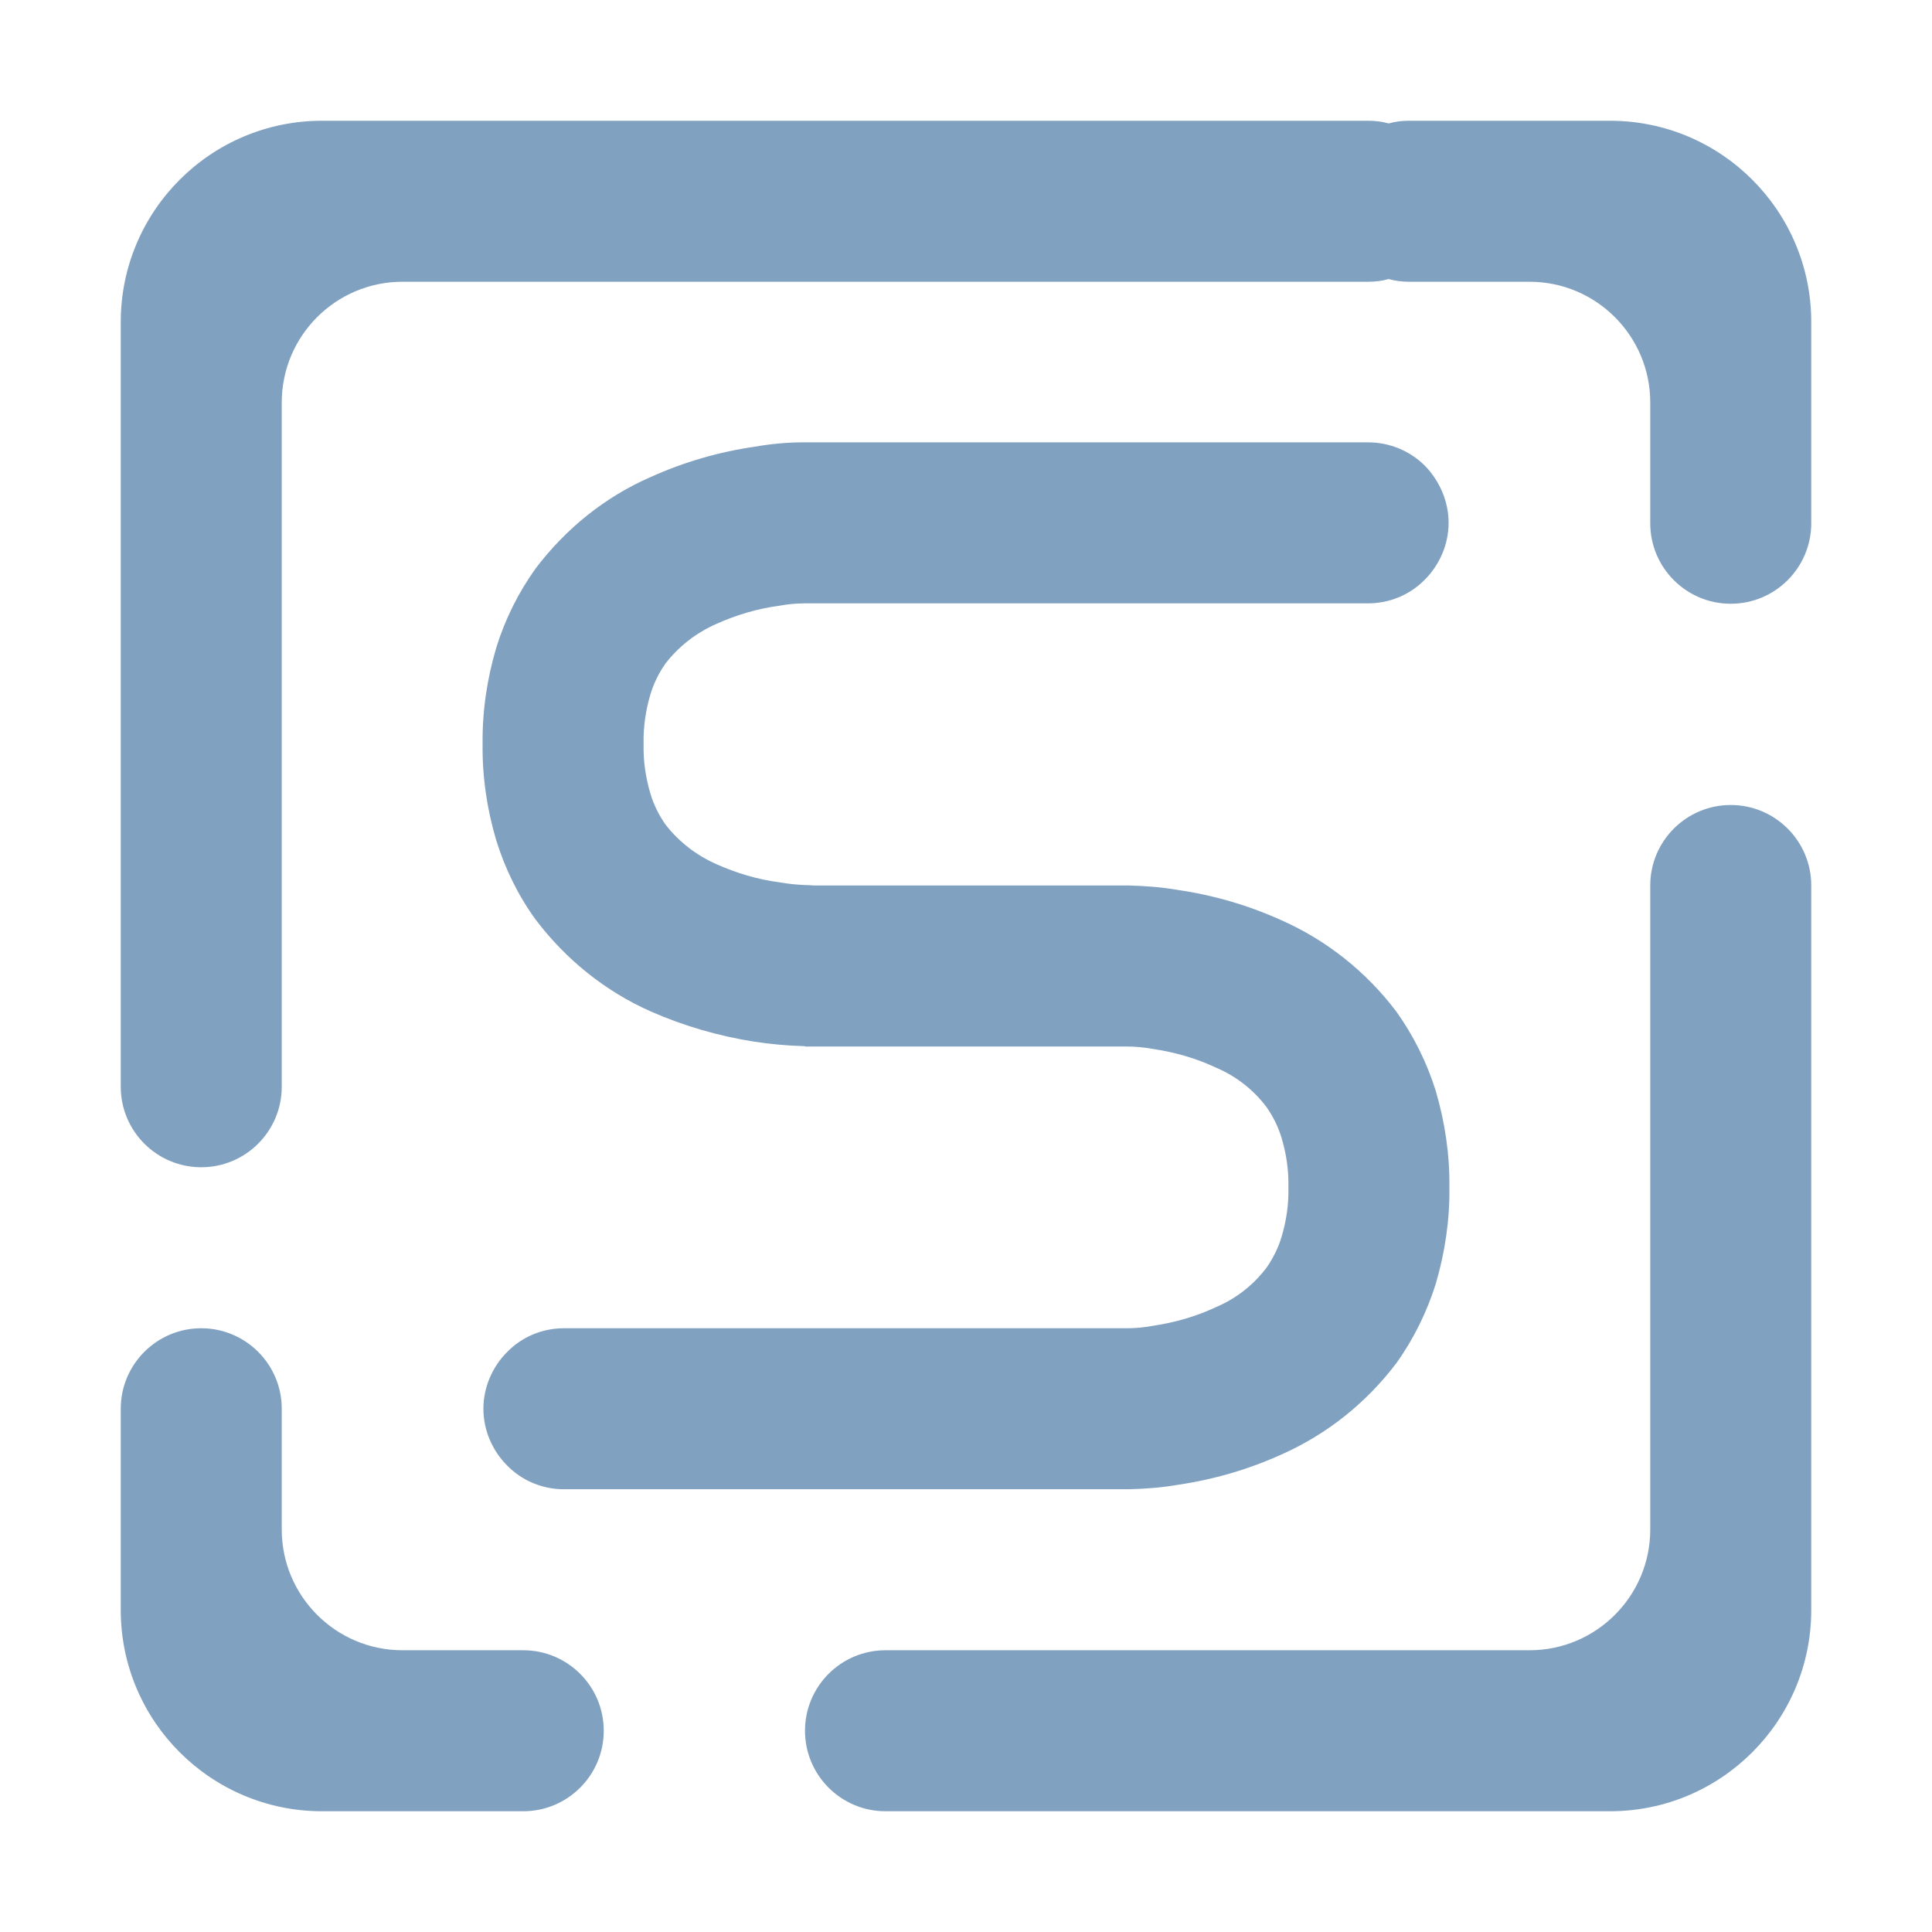 <?xml version="1.0" encoding="UTF-8" standalone="no"?><!-- Generator: Gravit.io --><svg xmlns="http://www.w3.org/2000/svg" xmlns:xlink="http://www.w3.org/1999/xlink" style="isolation:isolate" viewBox="0 0 48 48" width="48pt" height="48pt"><linearGradient id="_lgradient_32" x1="0" y1="0.5" x2="1" y2="0.5" gradientTransform="matrix(42,0,0,42,3,3)" gradientUnits="userSpaceOnUse"><stop offset="0%" stop-opacity="1" style="stop-color:rgb(129,161,193)"/><stop offset="97.826%" stop-opacity="1" style="stop-color:rgb(129,161,193)"/></linearGradient><path d=" M 34.5 3.067 C 34.342 3.022 34.174 3 34 3 L 34 3 L 8 3 C 5.24 3 3 5.24 3 8 L 3 27 L 3 27 C 3 28.104 3.896 29 5 29 L 5 29 C 6.104 29 7 28.104 7 27 L 7 27 L 7 27 L 7 27 L 7 10 C 7 8.344 8.344 7 10 7 L 34 7 L 34 7 C 34.174 7 34.342 6.978 34.5 6.933 C 34.658 6.978 34.826 7 35 7 L 35 7 L 38 7 C 39.656 7 41 8.344 41 10 L 41 13 L 41 13 C 41 14.104 41.896 15 43 15 L 43 15 C 44.104 15 45 14.104 45 13 L 45 13 L 45 8 C 45 5.24 42.76 3 40 3 L 35 3 L 35 3 C 34.826 3 34.658 3.022 34.5 3.067 Z  M 27.98 26 L 27.98 26 L 27.98 26 C 28.2 26 28.42 26.02 28.64 26.06 C 29.18 26.14 29.71 26.29 30.2 26.52 C 30.7 26.73 31.14 27.07 31.47 27.51 C 31.63 27.74 31.76 28 31.84 28.27 C 31.96 28.67 32.02 29.08 32.01 29.5 C 32.02 29.92 31.96 30.33 31.84 30.73 C 31.76 31 31.63 31.26 31.47 31.49 C 31.14 31.93 30.7 32.27 30.2 32.48 C 29.71 32.71 29.18 32.86 28.64 32.94 C 28.43 32.98 28.21 33 28 33 L 14.01 33 C 13.48 33 12.97 33.21 12.6 33.59 C 12.23 33.96 12.01 34.47 12.01 35 C 12.01 35.53 12.23 36.04 12.6 36.41 C 12.97 36.79 13.48 37 14.01 37 L 28.01 37 C 28.02 37 28.04 37 28.05 37 C 28.45 36.99 28.86 36.96 29.26 36.89 C 30.15 36.76 31.01 36.51 31.83 36.14 C 32.96 35.64 33.94 34.86 34.69 33.87 C 35.12 33.27 35.45 32.6 35.67 31.9 C 35.9 31.12 36.02 30.31 36.01 29.5 C 36.02 28.69 35.9 27.88 35.67 27.1 C 35.45 26.4 35.12 25.73 34.69 25.13 C 33.94 24.14 32.96 23.36 31.83 22.86 C 31.01 22.49 30.15 22.24 29.26 22.11 C 28.86 22.04 28.45 22.01 28.05 22 C 28.025 22 27.999 22 27.974 22 L 20.215 22 C 20.151 21.993 20.086 21.99 20.02 21.99 L 20.02 21.99 C 19.8 21.98 19.58 21.96 19.36 21.92 C 18.82 21.85 18.29 21.69 17.8 21.47 C 17.3 21.25 16.86 20.91 16.53 20.48 C 16.37 20.25 16.24 19.99 16.16 19.72 C 16.04 19.32 15.98 18.9 15.99 18.49 C 15.98 18.07 16.04 17.65 16.16 17.25 C 16.24 16.98 16.37 16.72 16.53 16.49 C 16.86 16.06 17.3 15.72 17.8 15.5 C 18.29 15.28 18.82 15.12 19.36 15.05 C 19.57 15.01 19.79 14.99 20 14.99 L 33.99 14.99 C 34.52 14.99 35.03 14.78 35.4 14.4 C 35.77 14.03 35.99 13.52 35.99 12.99 C 35.99 12.46 35.77 11.95 35.4 11.57 C 35.03 11.2 34.52 10.99 33.99 10.99 L 19.99 10.99 C 19.98 10.99 19.96 10.99 19.95 10.99 C 19.55 10.99 19.14 11.03 18.74 11.1 C 17.85 11.23 16.99 11.48 16.17 11.85 C 15.04 12.34 14.06 13.13 13.31 14.12 C 12.88 14.72 12.55 15.38 12.33 16.09 C 12.1 16.87 11.98 17.67 11.99 18.49 C 11.98 19.3 12.1 20.11 12.33 20.88 C 12.55 21.59 12.88 22.26 13.31 22.85 C 14.06 23.84 15.04 24.63 16.17 25.13 C 16.99 25.49 17.85 25.74 18.74 25.88 C 19.14 25.94 19.55 25.98 19.95 25.99 C 19.963 25.99 19.976 25.99 19.99 25.99 L 20 26 L 27.98 26 L 27.98 26 L 27.98 26 L 27.98 26 Z  M 13 41 L 13 41 C 14.104 41 15 41.896 15 43 L 15 43 C 15 44.104 14.104 45 13 45 L 13 45 L 8 45 C 5.24 45 3 42.76 3 40 L 3 35 L 3 35 C 3 33.896 3.896 33 5 33 L 5 33 C 6.104 33 7 33.896 7 35 L 7 35 L 7 38 C 7 39.656 8.344 41 10 41 L 13 41 L 13 41 L 13 41 L 13 41 Z  M 41 22 L 41 22 C 41 20.896 41.896 20 43 20 L 43 20 C 44.104 20 45 20.896 45 22 L 45 22 L 45 40 C 45 42.76 42.76 45 40 45 L 22 45 L 22 45 C 20.896 45 20 44.104 20 43 L 20 43 C 20 41.896 20.896 41 22 41 L 22 41 L 38 41 C 39.656 41 41 39.656 41 38 L 41 22 L 41 22 Z " fill-rule="evenodd" fill="url(#_lgradient_32)"/></svg>